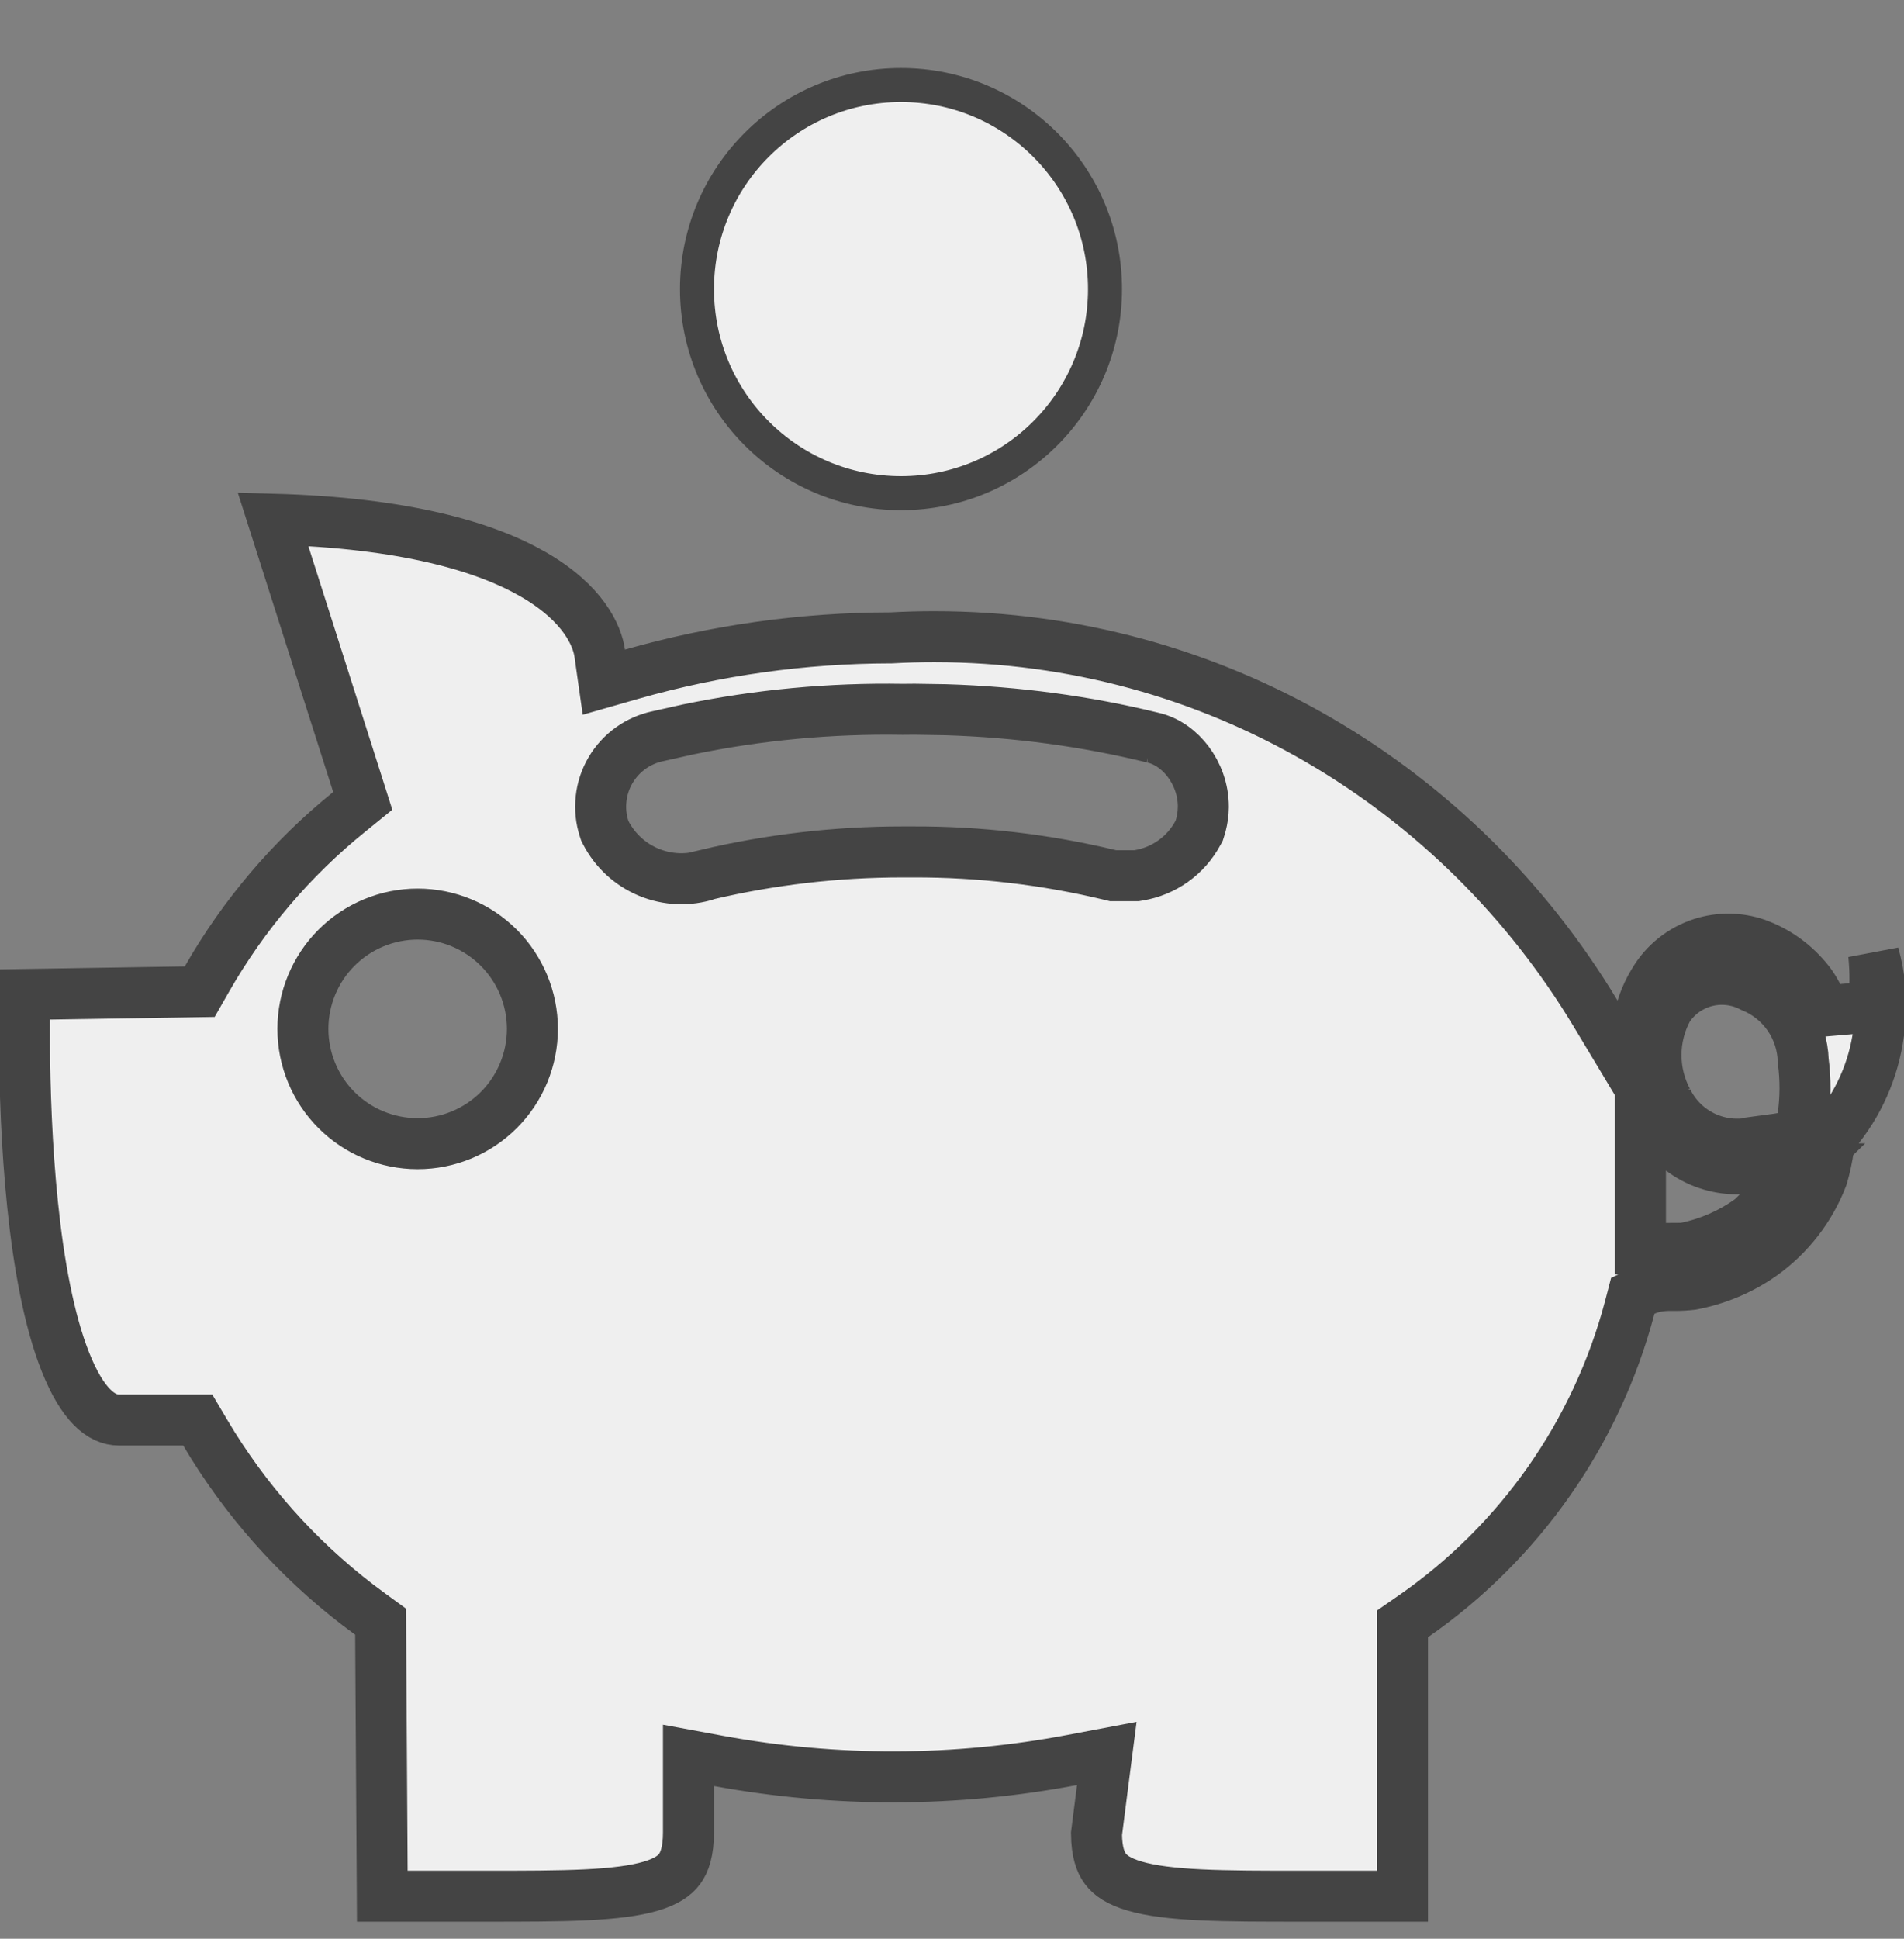 <svg width="56" height="57" viewBox="0 0 56 57" fill="none" xmlns="http://www.w3.org/2000/svg">
<rect x="0" y="0" width="56" height="57" fill="#808080" stroke="none"/>
<g clip-path="url(#clip0_2018_7032)">
<circle cx="26.5" cy="8.5" r="6" fill="#EFEFEF" stroke="#444444"/>
<path d="M8.03 15.265C11.922 15.371 14.277 16.079 15.674 16.881C17.172 17.741 17.567 18.703 17.639 19.205L17.76 20.056L18.586 19.82C21.059 19.116 23.619 18.758 26.19 18.754H26.211L26.23 18.753C26.643 18.73 27.06 18.719 27.48 18.719C35.716 18.719 42.923 23.13 46.932 29.804L47.79 31.232L48.29 29.643C48.356 29.434 48.437 29.239 48.533 29.056L48.635 28.877L48.642 28.866C48.958 28.327 49.463 27.923 50.059 27.732C50.58 27.566 51.139 27.572 51.653 27.748L51.87 27.834L51.875 27.836C52.42 28.076 52.893 28.453 53.249 28.93C53.42 29.172 53.55 29.441 53.635 29.726L55.099 29.601C55.159 29.089 55.161 28.573 55.109 28.061C55.288 28.7 55.351 29.366 55.294 30.026L55.257 30.346L55.255 30.356C55.109 31.473 54.642 32.487 53.959 33.298L53.81 33.476L53.786 33.707L53.783 33.73C53.741 34.032 53.678 34.32 53.598 34.595C53.243 35.523 52.622 36.326 51.81 36.901C51.207 37.323 50.514 37.621 49.752 37.764C49.593 37.782 49.431 37.792 49.262 37.792C49.119 37.792 48.723 37.766 48.338 37.948L48.023 38.098L47.935 38.435C46.961 42.123 44.705 45.344 41.571 47.52L41.249 47.743V55.75H38.289C37.128 55.75 36.146 55.75 35.315 55.71C34.478 55.67 33.845 55.591 33.372 55.452C32.907 55.316 32.657 55.14 32.511 54.944C32.367 54.752 32.255 54.448 32.25 53.916L32.421 52.577L32.553 51.553L31.538 51.745C28.102 52.397 24.574 52.406 21.135 51.773L20.249 51.609V53.875C20.249 54.434 20.134 54.751 19.989 54.948C19.846 55.143 19.602 55.318 19.145 55.453C18.68 55.591 18.054 55.67 17.227 55.71C16.404 55.75 15.431 55.75 14.279 55.75H11.244L11.196 48.057L11.194 47.678L10.888 47.455L10.523 47.183C8.718 45.798 7.193 44.079 6.034 42.118L5.816 41.75H3.499C2.986 41.75 2.429 41.316 1.922 40.036C1.44 38.821 1.138 37.153 0.959 35.423C0.781 33.706 0.728 31.981 0.72 30.683C0.716 30.101 0.722 29.606 0.729 29.238L5.446 29.163L5.874 29.156L6.086 28.785C7.163 26.9 8.582 25.233 10.271 23.869L10.669 23.546L10.514 23.058L8.03 15.265ZM48.249 36.711L49.005 36.705L49.449 36.702L49.524 36.701L49.597 36.685C50.27 36.545 50.907 36.266 51.466 35.865L51.512 35.832L51.553 35.792L51.696 35.652L53.016 34.365H51.099C50.475 34.365 49.902 34.158 49.452 33.817L48.249 32.906V36.711ZM51.524 29.009C51.127 28.802 50.669 28.74 50.23 28.838C49.772 28.94 49.368 29.209 49.096 29.591L49.067 29.629L49.045 29.671C48.823 30.084 48.707 30.546 48.706 31.015C48.705 31.483 48.82 31.946 49.04 32.359V32.358C49.25 32.786 49.587 33.139 50.007 33.365C50.437 33.597 50.929 33.686 51.413 33.618L52.158 33.514L52.156 33.505C52.246 33.493 52.336 33.479 52.425 33.462L52.952 33.362L53.028 32.831C53.106 32.288 53.108 31.734 53.036 31.19C53.023 30.723 52.877 30.268 52.611 29.882C52.342 29.49 51.964 29.188 51.524 29.009ZM12.284 26.875C11.389 26.875 10.53 27.231 9.897 27.864C9.265 28.497 8.909 29.355 8.909 30.25C8.909 31.145 9.265 32.004 9.897 32.637C10.53 33.27 11.389 33.625 12.284 33.625C13.179 33.625 14.037 33.27 14.67 32.637C15.303 32.004 15.659 31.145 15.659 30.25C15.659 29.355 15.303 28.497 14.67 27.864C14.037 27.231 13.179 26.875 12.284 26.875ZM26.546 20.855C24.425 20.819 22.308 21.018 20.232 21.447L19.343 21.646C19.061 21.706 18.794 21.823 18.559 21.989C18.315 22.162 18.11 22.385 17.958 22.643C17.806 22.9 17.711 23.187 17.679 23.484C17.646 23.782 17.676 24.083 17.769 24.367L17.788 24.425L17.815 24.479C18.087 25.006 18.537 25.42 19.086 25.646C19.635 25.873 20.246 25.897 20.811 25.714L20.81 25.71C22.652 25.277 24.572 25.047 26.547 25.047H26.86C28.811 25.041 30.756 25.269 32.653 25.726L32.74 25.747H33.425L33.484 25.737C33.853 25.677 34.203 25.533 34.507 25.316C34.811 25.1 35.06 24.815 35.236 24.486L35.269 24.426L35.29 24.36C35.34 24.205 35.371 24.046 35.385 23.884L35.392 23.721V23.716C35.392 23.205 35.21 22.745 34.948 22.396C34.703 22.07 34.338 21.781 33.902 21.686H33.903C31.933 21.203 29.901 20.93 27.807 20.866L26.905 20.852H26.895L26.546 20.855Z" fill="#EFEFEF" stroke="#444444" stroke-width="1.5"/>
</g>
<defs>
<clipPath id="clip0_2018_7032">
<rect width="56" height="56" fill="white" transform="translate(0 0.5)"/>
</clipPath>
</defs>
</svg>
